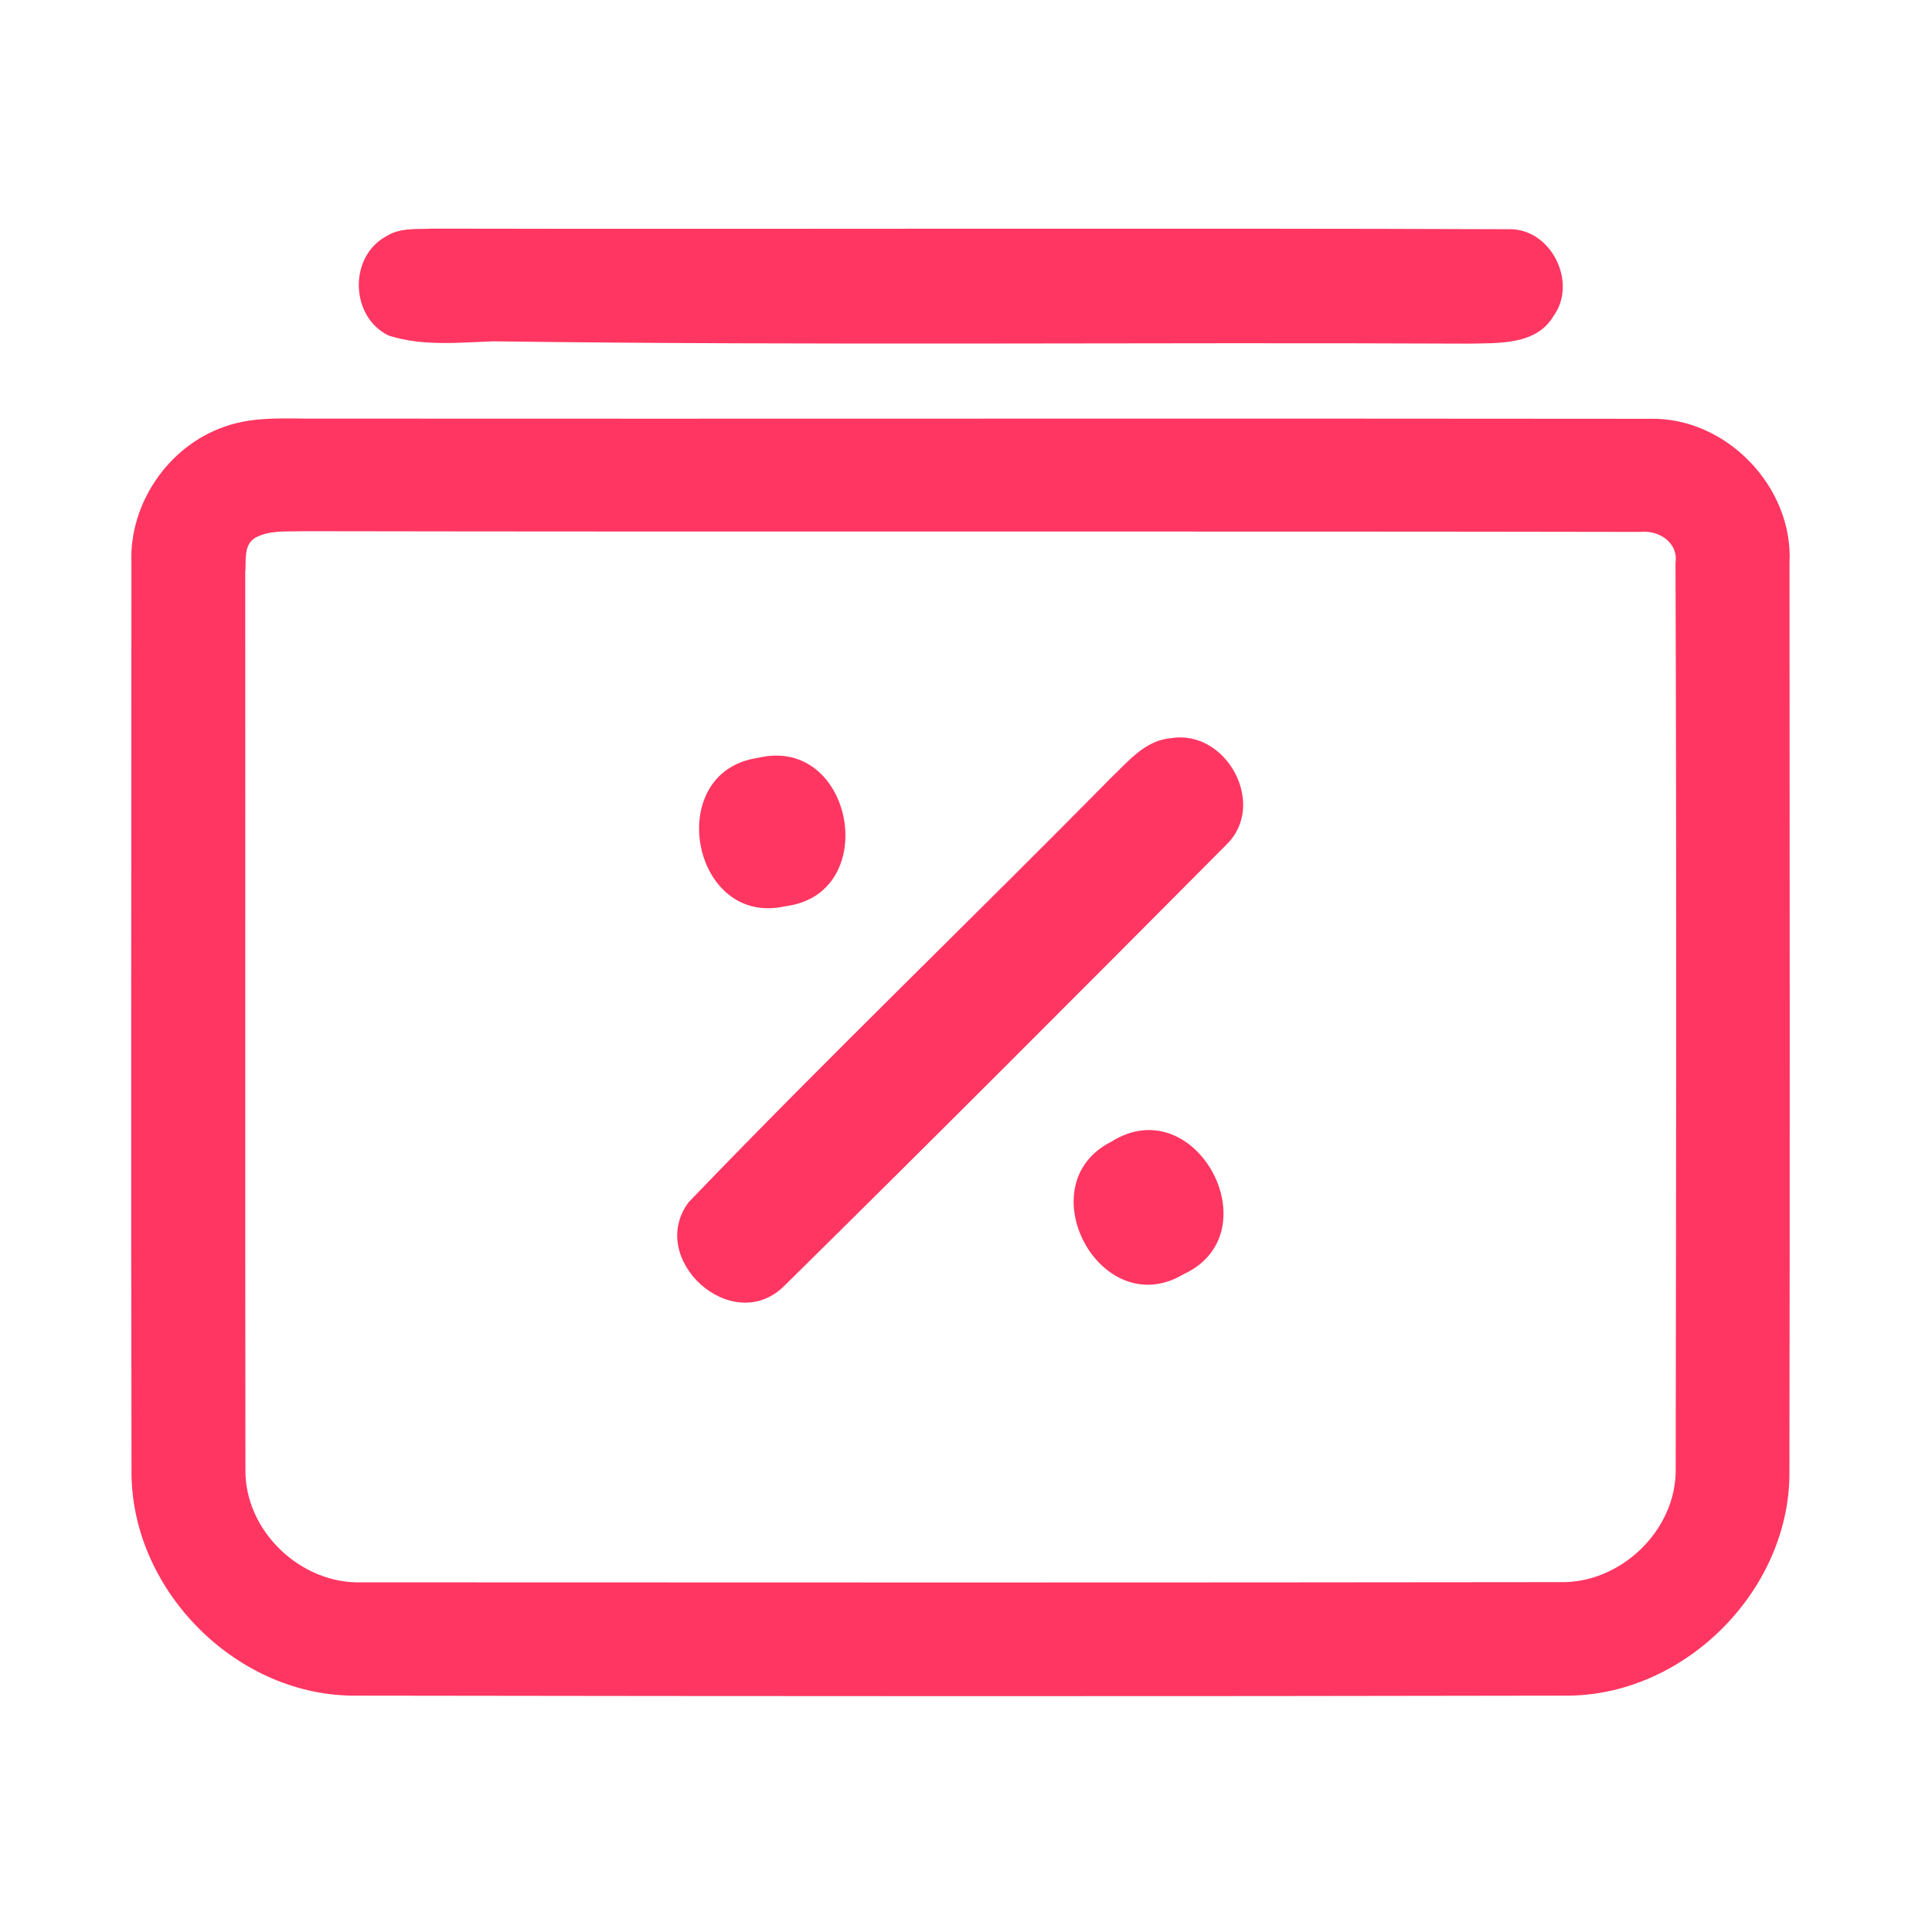 <?xml version="1.0" encoding="UTF-8" ?>
<!DOCTYPE svg PUBLIC "-//W3C//DTD SVG 1.1//EN" "http://www.w3.org/Graphics/SVG/1.1/DTD/svg11.dtd">
<svg width="192pt" height="192pt" viewBox="0 0 192 192" version="1.1" xmlns="http://www.w3.org/2000/svg">
<g id="#ff3661ff">
<path fill="#ff3661" opacity="1.00" d=" M 38.39 23.48 C 39.75 22.60 41.46 22.80 43.01 22.72 C 78.68 22.79 114.35 22.65 150.02 22.78 C 154.16 22.73 156.82 28.10 154.37 31.43 C 152.65 34.32 148.90 34.08 145.99 34.15 C 113.66 34.00 81.32 34.35 49.00 33.92 C 45.55 34.05 41.97 34.42 38.63 33.35 C 34.79 31.50 34.63 25.50 38.39 23.48 Z" />
<path fill="#ff3661" opacity="1.00" d=" M 22.32 42.40 C 25.42 41.29 28.77 41.65 32.00 41.60 C 75.99 41.63 119.98 41.57 163.97 41.62 C 171.55 41.44 178.24 48.40 177.84 55.96 C 177.85 85.99 177.89 116.02 177.83 146.05 C 178.02 157.78 167.72 168.32 156.01 168.51 C 115.67 168.59 75.33 168.57 34.99 168.51 C 23.24 168.38 12.92 157.81 13.07 146.05 C 13.00 116.02 13.06 85.99 13.06 55.95 C 12.82 50.05 16.73 44.33 22.32 42.40 M 25.35 53.45 C 24.15 54.20 24.49 55.76 24.37 56.94 C 24.39 86.63 24.35 116.33 24.39 146.02 C 24.30 152.15 29.91 157.48 36.01 157.25 C 75.67 157.27 115.33 157.28 154.99 157.23 C 161.04 157.40 166.59 152.09 166.53 146.01 C 166.57 115.99 166.62 85.97 166.51 55.95 C 166.81 53.94 164.89 52.68 163.06 52.86 C 118.71 52.78 74.35 52.87 30.00 52.79 C 28.44 52.85 26.77 52.67 25.35 53.45 Z" />
<path fill="#ff3661" opacity="1.00" d=" M 116.37 73.36 C 121.86 72.44 125.98 79.94 121.89 83.93 C 107.28 98.63 92.63 113.31 77.87 127.86 C 72.69 132.84 64.21 125.08 68.45 119.46 C 82.16 105.19 96.46 91.46 110.35 77.36 C 112.09 75.71 113.79 73.56 116.37 73.36 Z" />
<path fill="#ff3661" opacity="1.00" d=" M 75.31 75.32 C 84.82 73.01 87.70 88.85 78.05 90.06 C 68.69 92.19 65.86 76.68 75.31 75.32 Z" />
<path fill="#ff3661" opacity="1.00" d=" M 110.41 113.48 C 118.83 108.13 126.51 122.51 117.64 126.62 C 109.38 131.57 102.00 117.75 110.41 113.48 Z" />
</g>
</svg>
